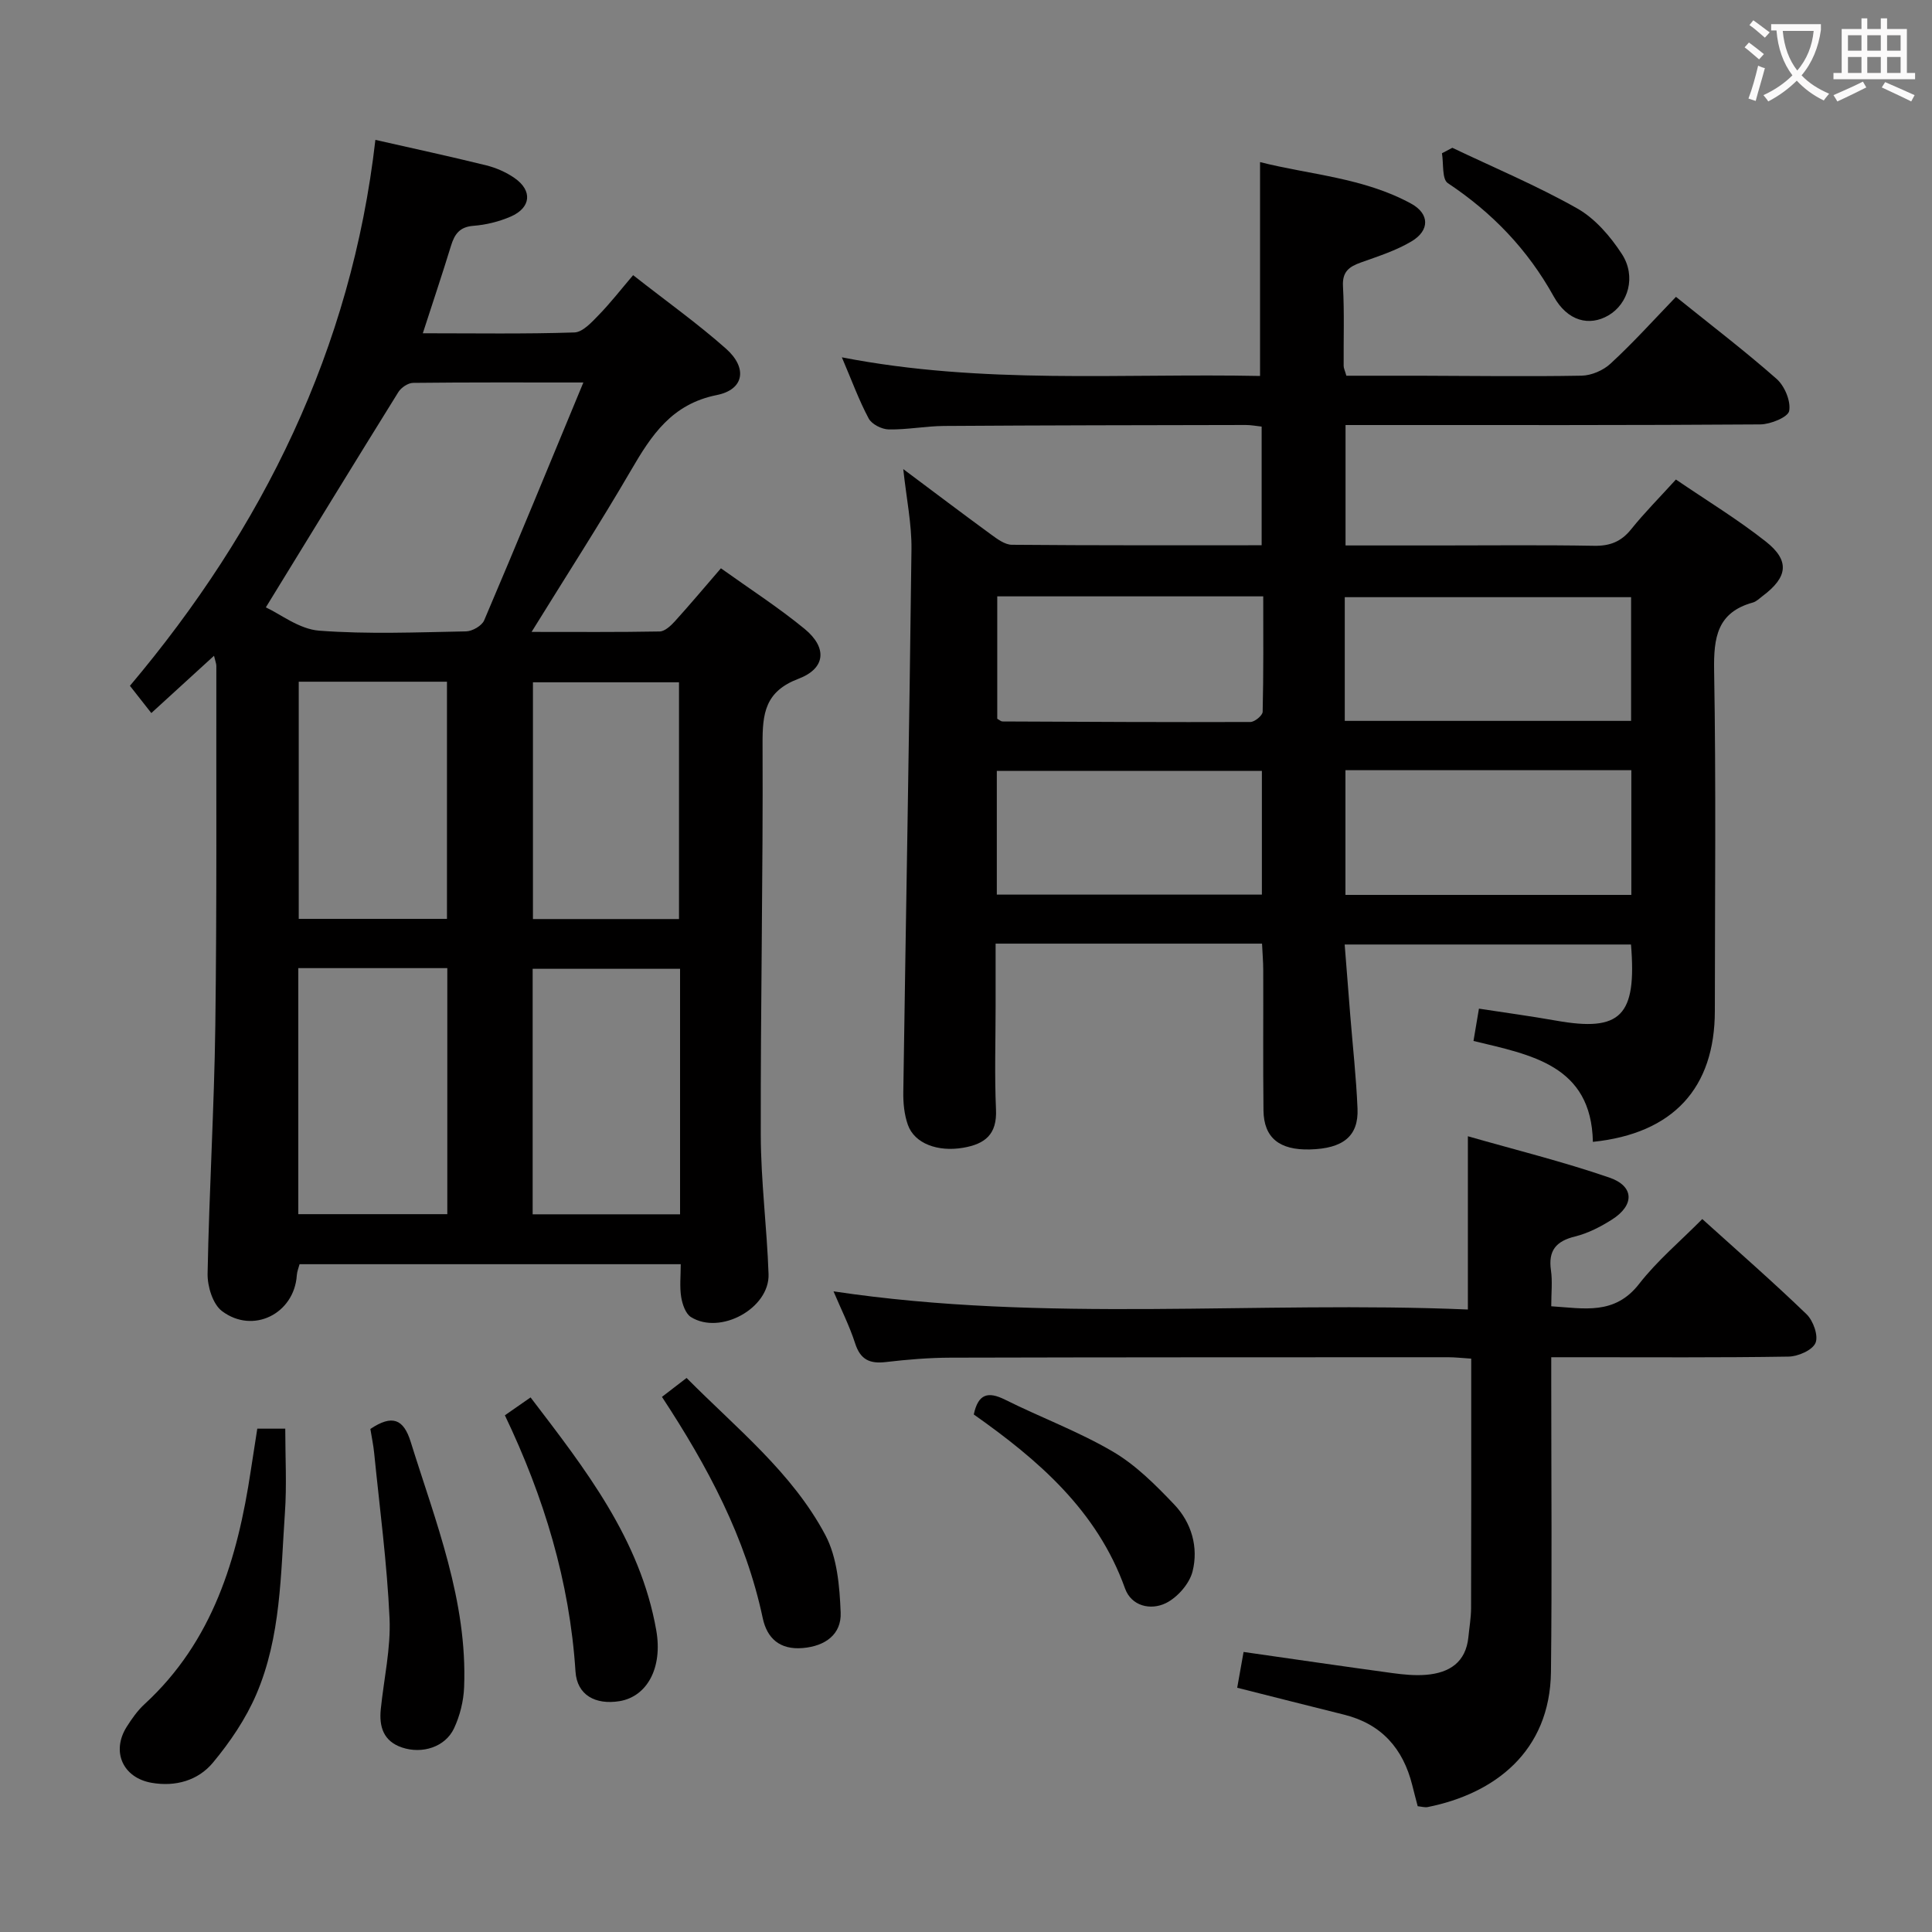 <svg enable-background="new 0 0 400 400" viewBox="0 0 400 400" xmlns="http://www.w3.org/2000/svg"><rect x="0" y="0" width="400" height="400" fill="#808080" stroke="none"/><g fill="#010000"><path d="m346.99 61.46c7.47 6.02 14.36 11.27 20.84 16.99 1.66 1.47 2.97 4.6 2.6 6.63-.24 1.29-3.86 2.77-5.98 2.79-26.67.19-53.33.13-79.99.13-1.83 0-3.65 0-5.88 0v24.93h19.45c10.66 0 21.33-.12 31.99.07 3.29.06 5.62-.84 7.69-3.42 2.79-3.47 5.95-6.64 9.27-10.3 6.38 4.35 12.78 8.24 18.61 12.84 5.02 3.96 4.55 7.37-.62 11.25-.67.5-1.31 1.17-2.07 1.38-7.4 2.05-8.12 7.27-8.01 14.07.41 23.49.16 46.99.15 70.48-.01 15.94-8.58 25.38-25.25 27.11-.32-15.9-12.81-18.01-24.72-20.89.37-2.2.7-4.13 1.13-6.69 5.33.82 10.67 1.54 15.97 2.48 13.37 2.37 16.73-.91 15.51-15.76-19.52 0-39.09 0-59.28 0 .38 4.86.76 9.73 1.15 14.6.52 6.46 1.24 12.91 1.51 19.38.24 5.7-2.99 8.28-9.87 8.45-6.32.16-9.53-2.43-9.6-8.08-.11-9.66-.02-19.33-.05-28.99 0-1.78-.16-3.57-.25-5.54-18.42 0-36.37 0-55.16 0v12.86c0 7.17-.24 14.34.08 21.49.23 5.13-2.23 7.14-6.85 7.92-5.15.87-10.01-.83-11.4-4.77-.75-2.12-.98-4.54-.94-6.82.55-37.45 1.25-74.9 1.69-112.35.06-5.22-1.04-10.46-1.7-16.58 6.47 4.83 12.27 9.23 18.15 13.52 1.3.95 2.87 2.13 4.32 2.15 17.13.15 34.26.1 51.73.1 0-8.32 0-16.24 0-24.57-1.11-.12-2.2-.33-3.29-.33-20.83.04-41.66.06-62.48.2-3.81.03-7.63.79-11.43.72-1.44-.02-3.52-1.07-4.16-2.27-2.02-3.78-3.5-7.86-5.55-12.66 29.09 5.67 57.8 3.28 86.58 3.86 0-14.74 0-29.11 0-44.28 10.25 2.61 21.4 3.2 31.28 8.6 3.84 2.1 3.87 5.55.1 7.8-3.23 1.93-6.94 3.11-10.52 4.39-2.43.87-3.86 1.9-3.69 4.92.3 5.48.1 10.99.14 16.49 0 .47.25.93.56 2.03 4.99 0 10.1-.01 15.21 0 11.16.03 22.33.19 33.49-.01 2.05-.04 4.51-1.1 6.01-2.51 4.65-4.28 8.89-8.99 13.53-13.81zm-9.29 87.79c0-8.78 0-17.19 0-25.61-19.96 0-39.61 0-59.28 0v25.61zm-59.14 10.21v25.82h59.19c0-8.72 0-17.13 0-25.82-19.78 0-39.32 0-59.19 0zm-72.09-10.65c.49.27.78.56 1.06.56 17.12.08 34.23.17 51.35.11.89 0 2.52-1.35 2.54-2.11.19-7.92.12-15.85.12-23.9-18.71 0-36.75 0-55.07 0zm54.79 36.41c0-8.76 0-17.15 0-25.61-18.48 0-36.63 0-54.88 0v25.61z"/><path d="m140.94 261.74c-26.48 0-52.57 0-78.92 0-.2.76-.52 1.52-.57 2.3-.52 7.93-9.05 12.27-15.5 7.4-1.9-1.44-3.02-5.12-2.97-7.74.32-17.13 1.37-34.24 1.6-51.37.33-24.82.17-49.65.21-74.47 0-.45-.2-.9-.48-2.09-4.4 4.02-8.47 7.74-12.98 11.86-1.5-1.91-2.81-3.58-4.43-5.64 27.43-32.53 45.87-69.71 50.82-113.03 8.15 1.85 15.59 3.45 22.97 5.28 2.05.51 4.11 1.42 5.84 2.62 3.75 2.6 3.43 6.14-.79 7.98-2.4 1.04-5.09 1.71-7.69 1.91-2.88.21-3.94 1.72-4.68 4.15-1.79 5.84-3.74 11.63-5.83 18.1 10.88 0 21.14.17 31.39-.17 1.73-.06 3.59-2.13 5.04-3.62 2.43-2.5 4.58-5.27 7.11-8.24 7.04 5.52 13.41 10.06 19.23 15.22 4.48 3.97 3.79 8.46-1.9 9.6-9.34 1.87-13.54 8.31-17.78 15.6-6.42 11.02-13.34 21.74-20.57 33.44 9.38 0 17.95.07 26.51-.09 1.07-.02 2.3-1.17 3.13-2.08 3.12-3.44 6.11-7.01 9.56-11 5.88 4.21 11.86 8.06 17.32 12.54 4.72 3.88 4.4 8.18-1.26 10.33-6.94 2.64-7.47 7.17-7.44 13.5.12 26.98-.43 53.95-.37 80.93.02 9.61 1.28 19.22 1.61 28.84.24 7.06-9.99 12.68-16.07 8.88-1.12-.7-1.78-2.67-2.02-4.16-.34-2.13-.09-4.31-.09-6.78zm-20.16-182.55c-12.67 0-23.97-.05-35.26.08-1.04.01-2.46.97-3.04 1.9-9.09 14.62-18.07 29.31-27.44 44.58 3.01 1.39 6.9 4.5 11.01 4.82 10.1.77 20.29.34 30.44.15 1.3-.02 3.27-1.16 3.75-2.28 6.82-15.99 13.42-32.07 20.54-49.25zm-59.02 172.19h30.85c0-17.21 0-33.96 0-50.94-10.4 0-20.47 0-30.85 0zm79.04-50.8c-10.49 0-20.53 0-30.52 0v50.83h30.52c0-17.05 0-33.7 0-50.83zm-78.95-59.44v49.1h30.69c0-16.57 0-32.79 0-49.1-10.36 0-20.34 0-30.69 0zm78.73 49.14c0-16.53 0-32.75 0-49.02-10.28 0-20.2 0-30.24 0v49.02z"/><path d="m303.91 271.12c0-12.13 0-23.49 0-35.87 9.73 2.79 19.65 5.24 29.28 8.55 5.2 1.79 5.24 5.72.55 8.7-2.35 1.49-4.96 2.84-7.64 3.5-3.95.97-5.58 2.92-4.99 7.01.33 2.27.06 4.63.06 7.44 6.78.43 13.11 1.89 18.19-4.63 3.74-4.81 8.52-8.82 13.08-13.43 7.39 6.68 14.66 13.02 21.59 19.71 1.38 1.33 2.49 4.45 1.85 5.94-.65 1.51-3.61 2.8-5.58 2.83-14.33.23-28.66.13-43 .13-1.81 0-3.63 0-6.13 0v5.64c0 19.83.17 39.67-.06 59.5-.2 16.5-11.67 25.22-25.51 27.99-.6.12-1.27-.09-2.08-.17-.4-1.53-.78-2.95-1.13-4.37-1.9-7.58-6.36-12.66-14.12-14.59-7.24-1.8-14.47-3.64-22.12-5.57.41-2.28.85-4.76 1.32-7.41 10.52 1.51 20.68 2.99 30.85 4.38 2.3.31 4.66.54 6.96.35 4.78-.4 8.22-2.56 8.74-7.84.19-1.97.54-3.95.55-5.93.05-15.5.03-31 .03-46.5 0-1.63 0-3.27 0-5.19-1.91-.12-3.36-.29-4.8-.29-34.33.01-68.66 0-102.99.09-4.48.01-8.98.39-13.43.91-3.32.39-5.25-.51-6.33-3.86-1.16-3.6-2.89-7.02-4.48-10.78 43.94 6.59 87.69 1.91 131.34 3.76z"/><path d="m53.27 295.79h5.79c0 5.92.33 11.68-.07 17.4-.88 12.71-.8 25.67-5.93 37.62-2.18 5.07-5.42 9.85-8.97 14.12-3.08 3.71-7.76 5.04-12.7 4.18-5.97-1.04-8.38-6.48-5.16-11.59 1.06-1.67 2.24-3.36 3.69-4.69 14.17-13.02 19.26-30.15 22-48.35.43-2.76.87-5.52 1.35-8.69z"/><path d="m104.53 293.02c1.86-1.3 3.33-2.32 5.32-3.7 11.31 14.82 22.7 29.33 26.02 48.21 1.38 7.84-1.95 13.76-7.63 14.68-4.93.79-8.77-1.22-9.09-6.14-1.21-18.65-6.53-36.12-14.62-53.05z"/><path d="m76.68 295.85c4.52-3.02 6.87-2.09 8.35 2.67 5.18 16.62 11.76 32.93 11.06 50.79-.11 2.88-.87 5.93-2.09 8.53-1.82 3.86-6.57 5.37-10.77 3.96-3.85-1.3-4.77-4.31-4.39-7.96.64-6.27 2.09-12.57 1.81-18.8-.52-11.42-2.04-22.79-3.18-34.18-.16-1.64-.51-3.26-.79-5.01z"/><path d="m137.05 289.21c1.66-1.28 3.19-2.45 5.1-3.92 10.36 10.46 21.86 19.58 28.73 32.53 2.46 4.64 2.96 10.64 3.17 16.07.17 4.47-3.17 6.93-7.86 7.32-4.73.4-7.38-2.01-8.27-6.18-3.54-16.7-11.4-31.41-20.87-45.82z"/><path d="m201.61 292.85c.92-4.29 2.95-4.82 6.48-3.06 7.4 3.69 15.23 6.59 22.33 10.76 4.75 2.78 8.85 6.91 12.69 10.94 3.59 3.76 5.06 8.88 3.79 13.88-.65 2.55-3.15 5.39-5.56 6.56-3.09 1.5-7.09.64-8.42-3.07-5.79-16.17-18.03-26.64-31.31-36.01z"/><path d="m300.69 30.6c8.65 4.12 17.53 7.85 25.85 12.55 3.71 2.1 6.88 5.79 9.25 9.44 3.02 4.64 1.33 10.31-2.78 12.71-3.94 2.3-8.47 1.23-11.34-3.94-5.4-9.73-12.72-17.33-21.92-23.45-1.23-.82-.85-4.06-1.21-6.18.71-.38 1.43-.76 2.15-1.13z"/></g><path d="m362.1 8.8c1.1.8 2.1 1.6 3.1 2.4l-1 1.1c-1.3-1.1-2.3-2-3-2.5zm1.9 4.8c.5.2.9.4 1.4.5-.6 2.3-1.3 4.5-1.9 6.8l-1.5-.5c.8-2.1 1.4-4.3 2-6.8zm-1-9.4c1.3.9 2.4 1.8 3.4 2.5l-1 1.1c-1.4-1.2-2.4-2.1-3.2-2.6zm3.7 2.2v-1.4h10.3v1.2c-.5 3.6-1.8 6.8-4 9.4 1.5 1.6 3.4 2.8 5.7 3.8-.3.4-.7.8-1.1 1.4-2.3-1.1-4.1-2.5-5.6-4.1-1.6 1.6-3.6 3.1-5.9 4.3-.3-.5-.7-.9-1-1.3 2.4-1.1 4.4-2.5 6-4.1-1.9-2.5-3-5.6-3.3-9.3h-1.1zm8.8 0h-6.4c.3 3.3 1.3 6 3 8.2 2-2.3 3.1-5.1 3.4-8.2z" fill="#fbfafa"/><path d="m385.3 3.8h1.3v2.2h2.8v-2.2h1.3v2.2h4.1v9.1h1.7v1.3h-16.9v-1.3h1.7v-9.1h4.1v-2.2zm.4 13.1.7 1.2c-1.8.9-3.8 1.9-6 2.9-.2-.4-.5-.8-.8-1.3 2.3-1 4.3-1.9 6.1-2.8zm-3.1-6.4h2.8v-3.2h-2.8zm0 4.6h2.8v-3.3h-2.8zm4-4.6h2.8v-3.2h-2.8zm0 4.6h2.8v-3.3h-2.8zm3.7 1.9c2.1.9 4.1 1.8 6.1 2.7l-.7 1.3c-2.2-1.1-4.2-2-6.1-2.9zm3.2-9.7h-2.8v3.2h2.8zm-2.8 7.8h2.8v-3.3h-2.8z" fill="#fbfafa"/></svg>